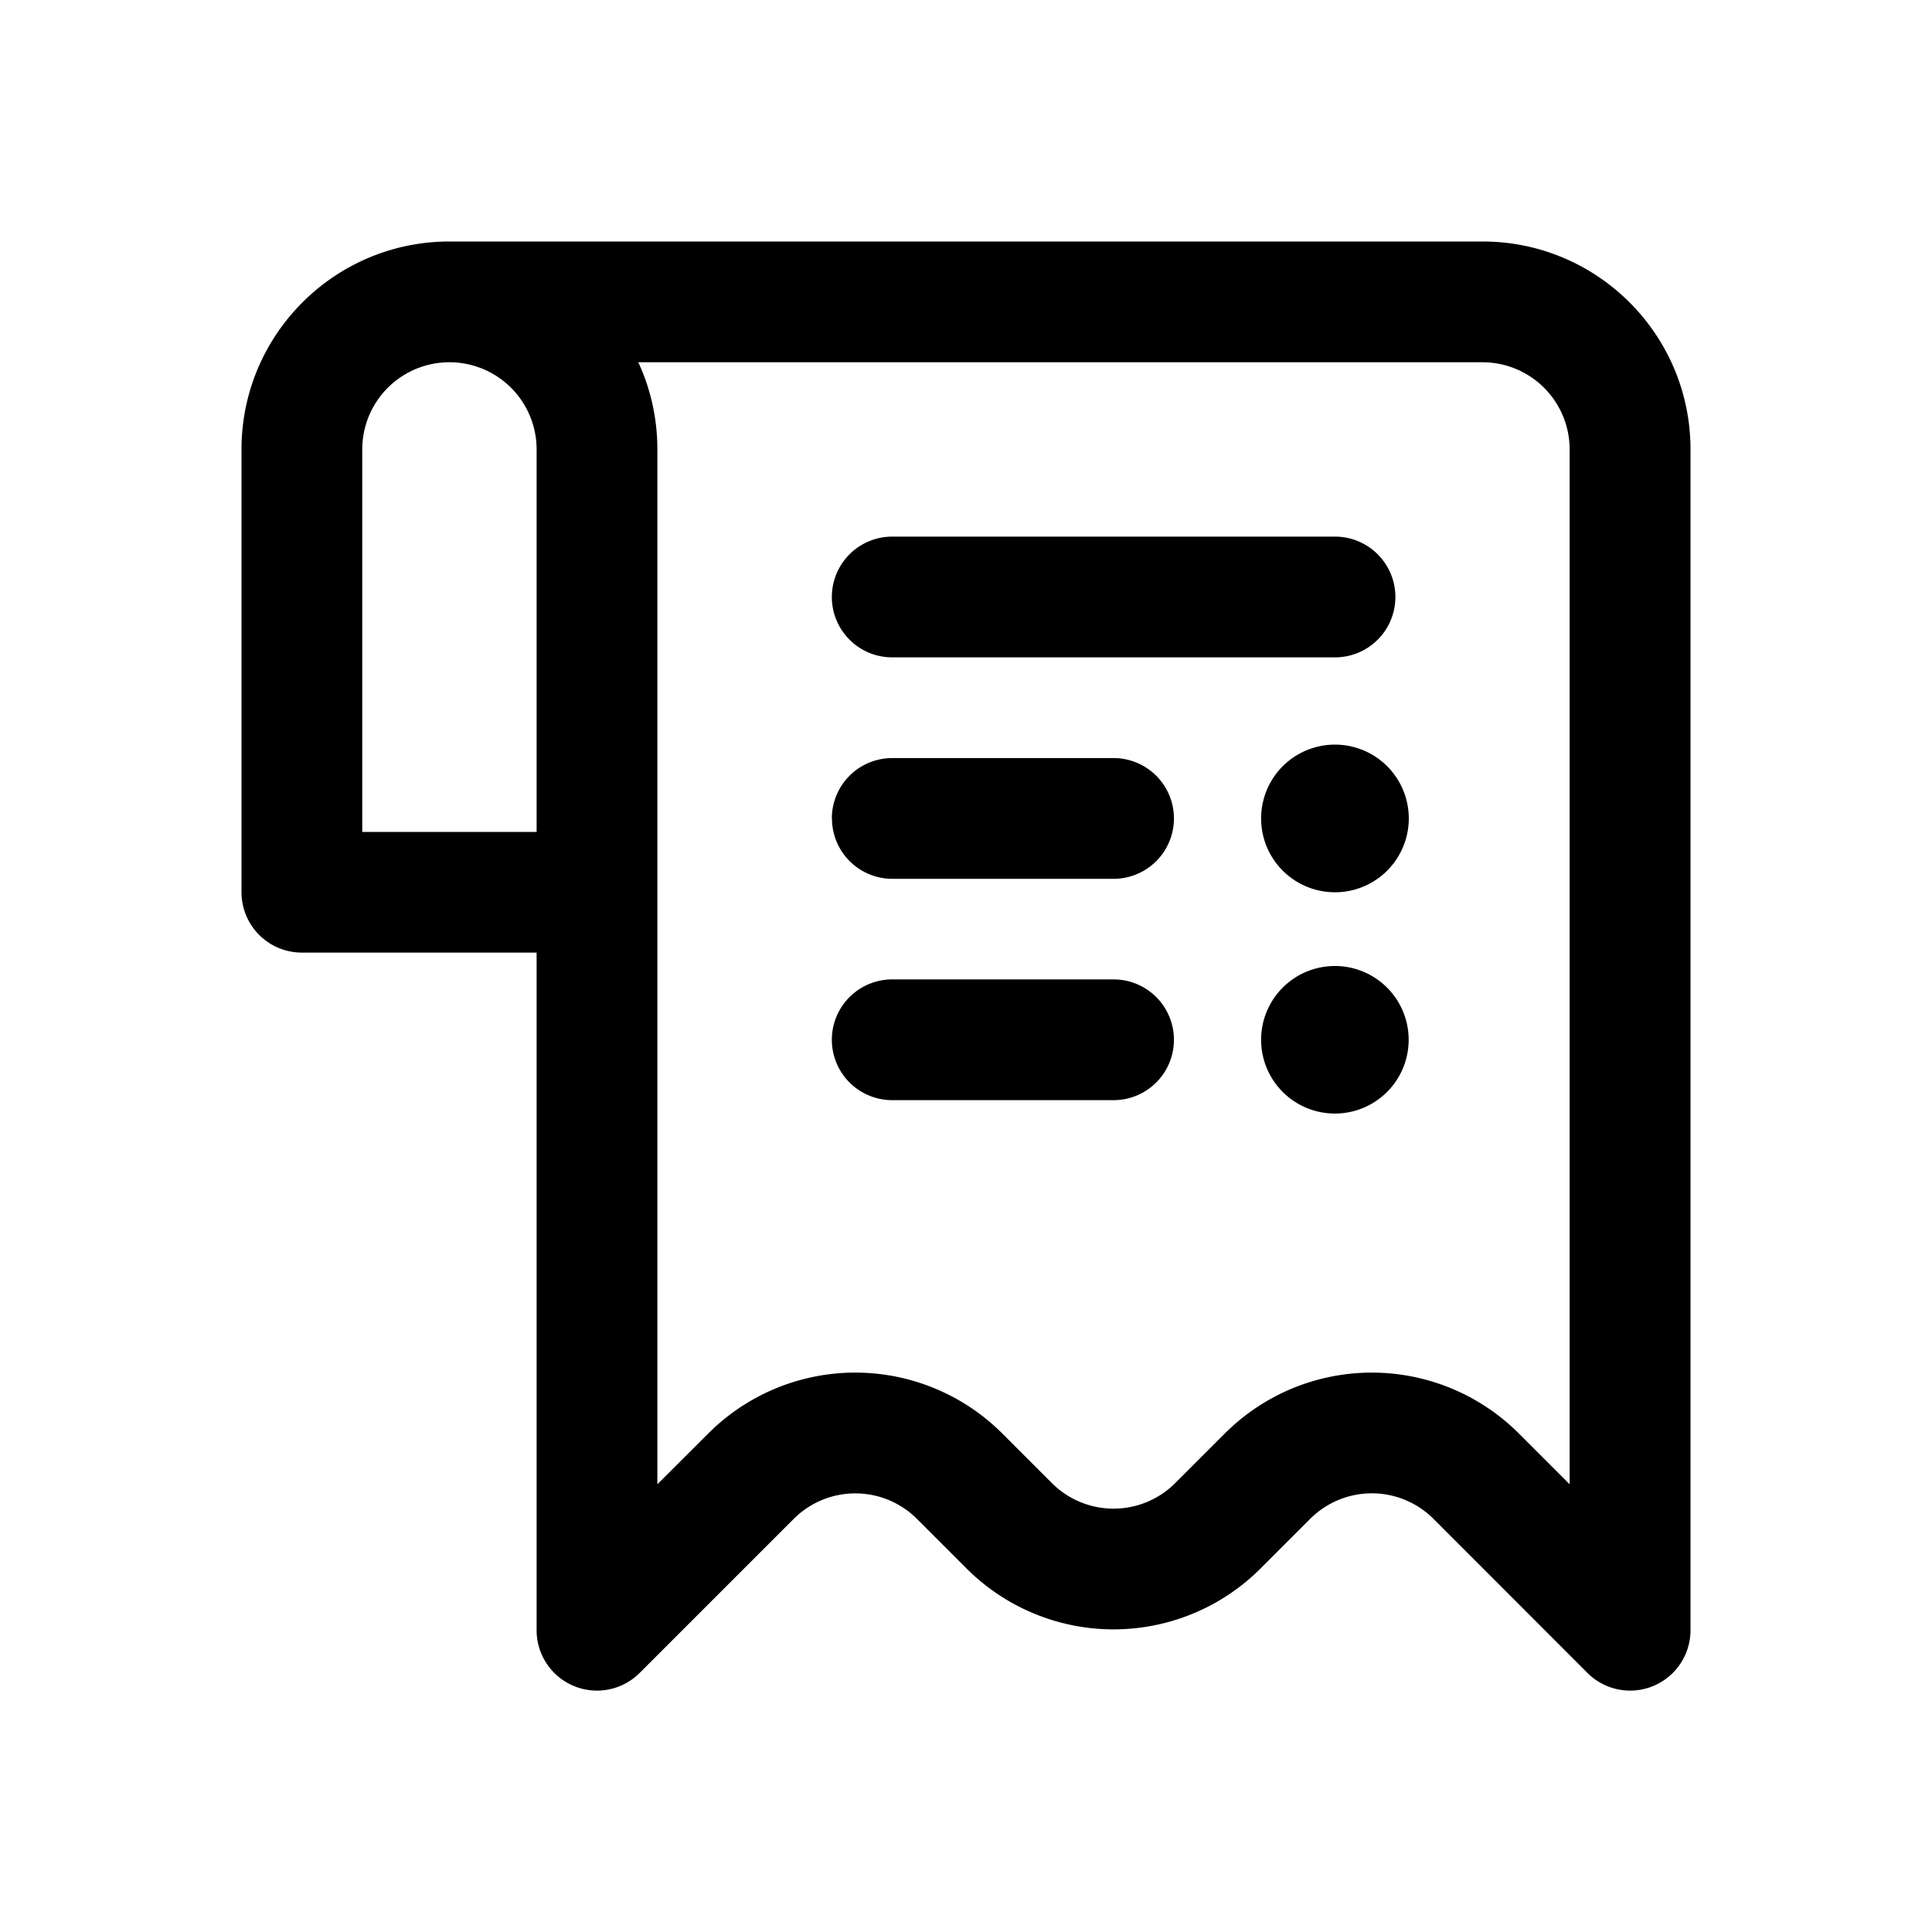 <svg xmlns="http://www.w3.org/2000/svg" width="16" height="16" fill="none" class="persona-icon" viewBox="0 0 16 16"><path fill="currentColor" d="M7.389 4.444a.5.5 0 1 0 0 1h3.667a.5.5 0 0 0 0-1H7.389ZM6.889 6.778a.5.5 0 0 1 .5-.5h1.833a.5.5 0 1 1 0 1H7.39a.5.5 0 0 1-.5-.5ZM7.389 8.111a.5.5 0 1 0 0 1h1.833a.5.5 0 0 0 0-1H7.39ZM11.667 6.778a.611.611 0 1 1-1.223 0 .611.611 0 0 1 1.223 0ZM11.055 9.222a.611.611 0 1 0 0-1.222.611.611 0 0 0 0 1.222Z"/><path fill="currentColor" d="M2 3.722C2 2.772 2.771 2 3.722 2h8.556C13.228 2 14 2.771 14 3.722V13.5a.5.5 0 0 1-.854.354l-1.274-1.275a.722.722 0 0 0-1.022 0l-.41.41a1.722 1.722 0 0 1-2.436 0l-.41-.41a.722.722 0 0 0-1.021 0l-1.275 1.275a.5.5 0 0 1-.854-.354V7.889H2.5a.5.5 0 0 1-.5-.5V3.722Zm2.444 0a.722.722 0 0 0-1.444 0V6.89h1.444V3.722ZM5.286 3c.102.22.158.464.158.722v8.57l.421-.42a1.722 1.722 0 0 1 2.436 0l.41.41a.722.722 0 0 0 1.022 0l.41-.41a1.722 1.722 0 0 1 2.436 0l.42.42v-8.57A.722.722 0 0 0 12.279 3H5.286Z"/></svg>